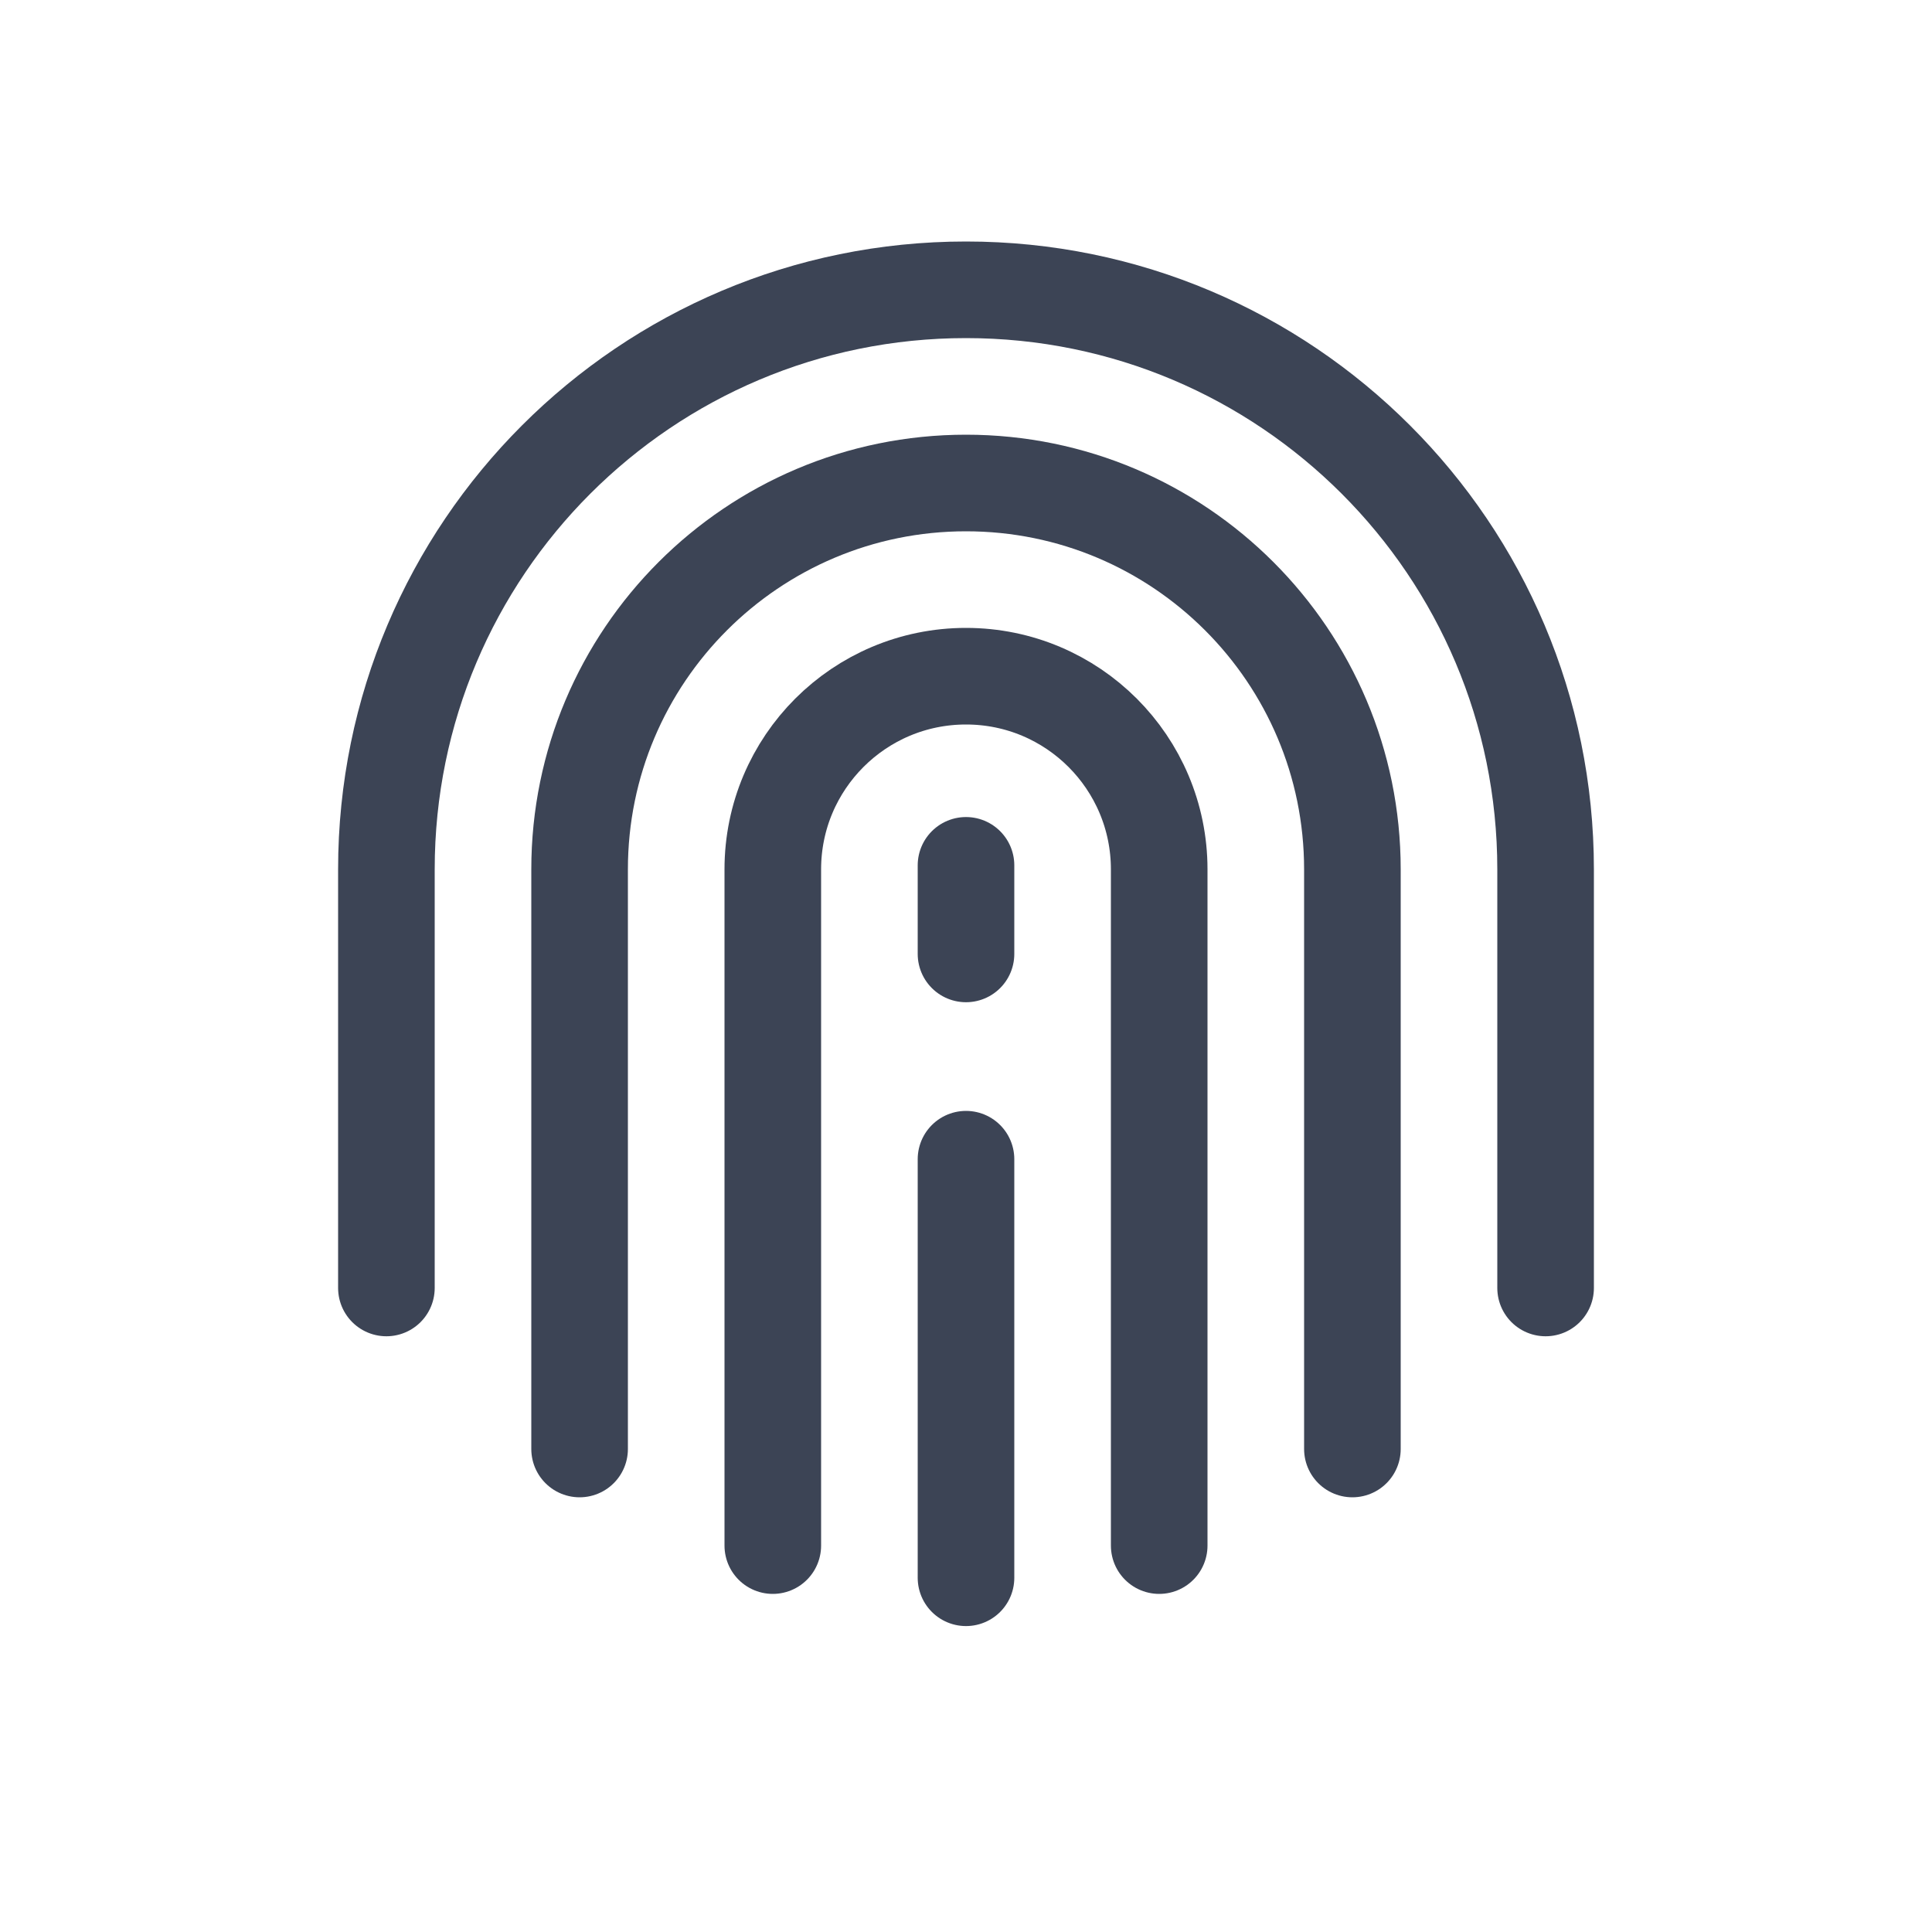 <svg width="20" height="20" viewBox="0 0 20 20" fill="none" xmlns="http://www.w3.org/2000/svg">
<path d="M8 16V9C8 7.895 8.895 7 10 7C11.105 7 12 7.895 12 9V16" stroke="#0C162B" stroke-opacity="0.8" stroke-linecap="round" stroke-linejoin="round"/>
<path d="M6 15V9C6 6.791 7.791 5 10 5C12.209 5 14 6.791 14 9V15" stroke="#0C162B" stroke-opacity="0.8" stroke-linecap="round" stroke-linejoin="round"/>
<path d="M4 13.333V9C4 5.686 6.686 3 10 3C13.314 3 16 5.686 16 9V13.333" stroke="#0C162B" stroke-opacity="0.8" stroke-linecap="round" stroke-linejoin="round"/>
<path d="M10 16.333V12" stroke="#0C162B" stroke-opacity="0.8" stroke-linecap="round" stroke-linejoin="round"/>
<path d="M10 9.875V8.958" stroke="#0C162B" stroke-opacity="0.8" stroke-linecap="round" stroke-linejoin="round"/>
</svg>

